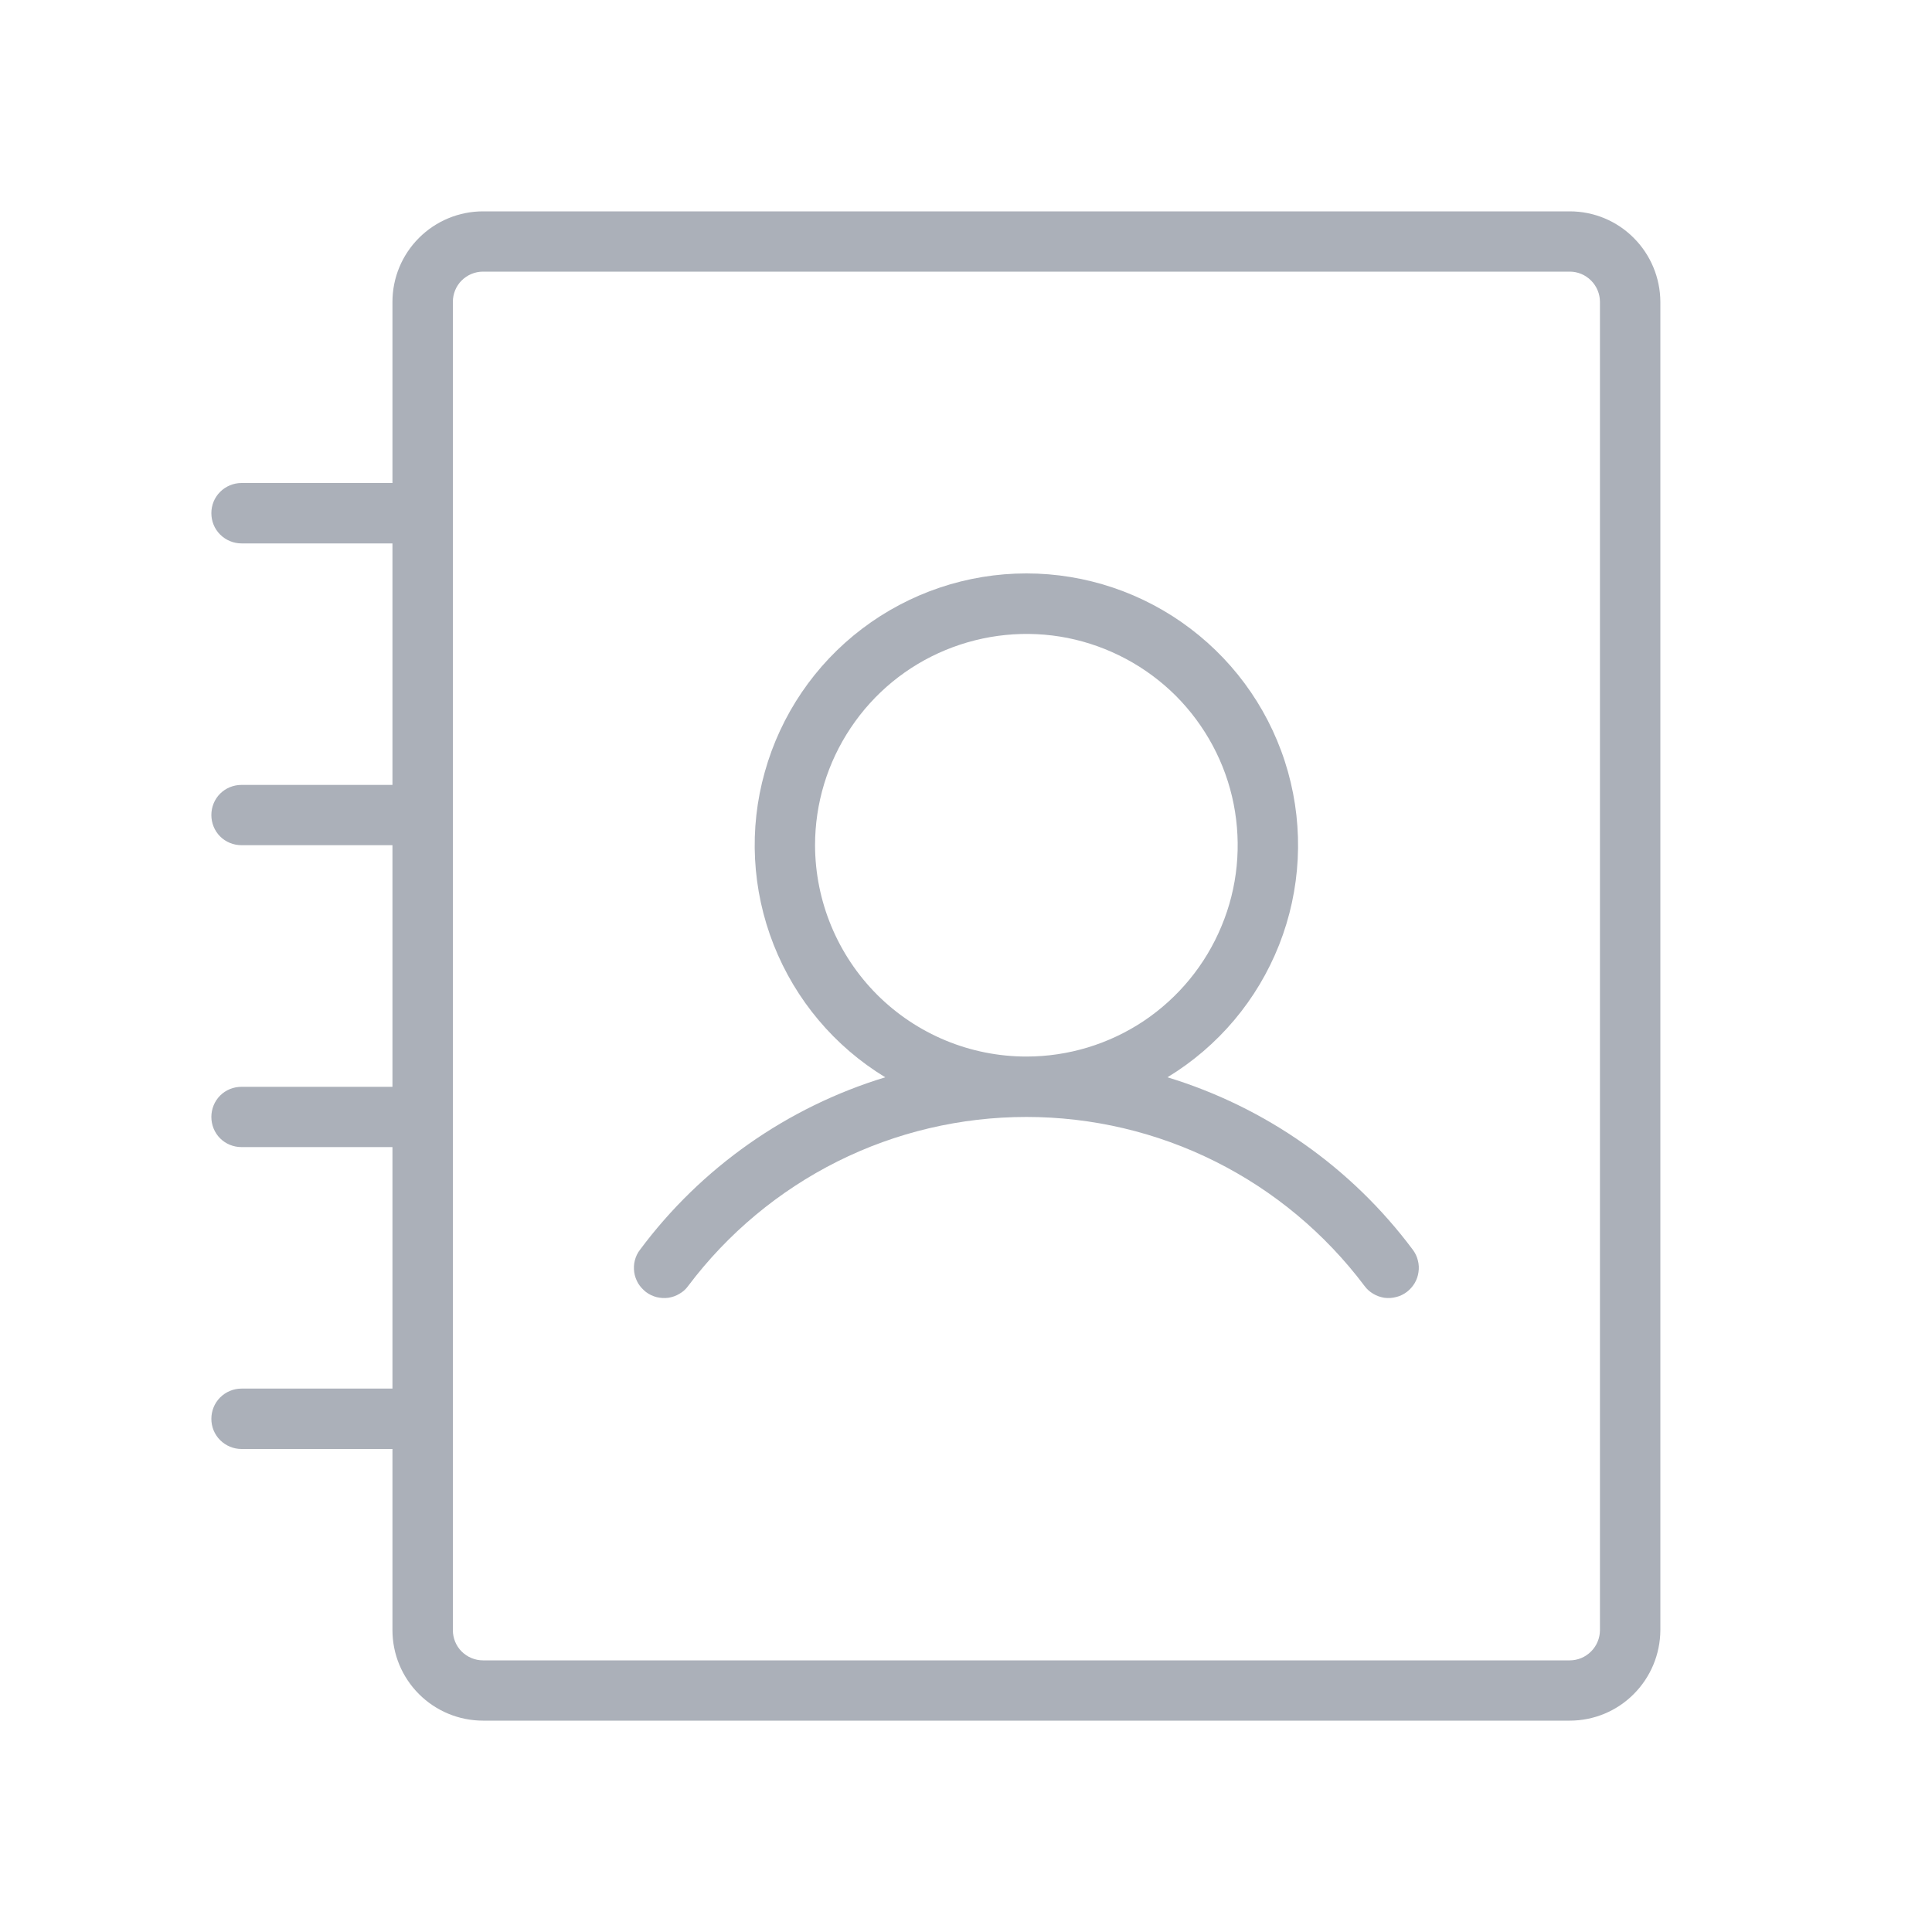 <svg width="15" height="15" viewBox="0 0 15 15" fill="none" xmlns="http://www.w3.org/2000/svg">
<path d="M9.064 8.364C9.458 8.125 9.762 7.764 9.931 7.336C10.1 6.908 10.124 6.436 10 5.993C9.876 5.55 9.61 5.159 9.243 4.881C8.877 4.603 8.429 4.452 7.969 4.452C7.508 4.452 7.061 4.603 6.694 4.881C6.327 5.159 6.062 5.55 5.938 5.993C5.813 6.436 5.838 6.908 6.007 7.336C6.176 7.764 6.48 8.125 6.873 8.364C6.112 8.596 5.444 9.065 4.969 9.703C4.95 9.727 4.937 9.755 4.929 9.785C4.921 9.815 4.92 9.846 4.924 9.877C4.928 9.907 4.939 9.936 4.954 9.963C4.97 9.989 4.991 10.012 5.015 10.031C5.04 10.05 5.068 10.063 5.098 10.071C5.128 10.078 5.159 10.08 5.189 10.076C5.22 10.071 5.249 10.061 5.275 10.045C5.302 10.03 5.325 10.009 5.343 9.984C5.649 9.577 6.046 9.246 6.501 9.018C6.957 8.79 7.459 8.672 7.969 8.672C8.478 8.672 8.981 8.79 9.436 9.018C9.892 9.246 10.288 9.577 10.594 9.984C10.612 10.009 10.636 10.03 10.662 10.045C10.688 10.061 10.718 10.071 10.748 10.076C10.779 10.08 10.81 10.078 10.84 10.07C10.87 10.063 10.898 10.049 10.922 10.031C10.947 10.012 10.967 9.989 10.983 9.963C10.999 9.936 11.009 9.907 11.013 9.877C11.018 9.846 11.016 9.815 11.008 9.785C11.001 9.755 10.987 9.727 10.969 9.703C10.493 9.065 9.826 8.596 9.064 8.364ZM6.328 6.562C6.328 6.238 6.424 5.921 6.605 5.651C6.785 5.381 7.041 5.171 7.341 5.047C7.641 4.923 7.971 4.89 8.289 4.953C8.607 5.017 8.899 5.173 9.129 5.402C9.358 5.632 9.515 5.924 9.578 6.242C9.641 6.561 9.609 6.891 9.484 7.19C9.36 7.49 9.15 7.746 8.88 7.927C8.61 8.107 8.293 8.203 7.969 8.203C7.534 8.203 7.117 8.03 6.809 7.722C6.502 7.414 6.329 6.997 6.328 6.562ZM12.188 1.641H3.75C3.564 1.641 3.385 1.715 3.253 1.847C3.121 1.979 3.047 2.157 3.047 2.344V3.75H1.875C1.813 3.75 1.753 3.775 1.709 3.819C1.665 3.863 1.641 3.922 1.641 3.984C1.641 4.047 1.665 4.106 1.709 4.15C1.753 4.194 1.813 4.219 1.875 4.219H3.047V6.094H1.875C1.813 6.094 1.753 6.118 1.709 6.162C1.665 6.206 1.641 6.266 1.641 6.328C1.641 6.39 1.665 6.45 1.709 6.494C1.753 6.538 1.813 6.562 1.875 6.562H3.047V8.438H1.875C1.813 8.438 1.753 8.462 1.709 8.506C1.665 8.55 1.641 8.61 1.641 8.672C1.641 8.734 1.665 8.794 1.709 8.838C1.753 8.882 1.813 8.906 1.875 8.906H3.047V10.781H1.875C1.813 10.781 1.753 10.806 1.709 10.85C1.665 10.894 1.641 10.954 1.641 11.016C1.641 11.078 1.665 11.137 1.709 11.181C1.753 11.225 1.813 11.25 1.875 11.25H3.047V12.656C3.047 12.843 3.121 13.021 3.253 13.153C3.385 13.285 3.564 13.359 3.75 13.359H12.188C12.374 13.359 12.553 13.285 12.684 13.153C12.816 13.021 12.89 12.843 12.891 12.656V2.344C12.89 2.157 12.816 1.979 12.684 1.847C12.553 1.715 12.374 1.641 12.188 1.641ZM12.422 12.656C12.422 12.718 12.397 12.778 12.353 12.822C12.309 12.866 12.25 12.891 12.188 12.891H3.75C3.688 12.891 3.628 12.866 3.584 12.822C3.54 12.778 3.516 12.718 3.516 12.656V2.344C3.516 2.282 3.54 2.222 3.584 2.178C3.628 2.134 3.688 2.109 3.75 2.109H12.188C12.25 2.109 12.309 2.134 12.353 2.178C12.397 2.222 12.422 2.282 12.422 2.344V12.656Z" fill="#ABB0B9"/>
</svg>
